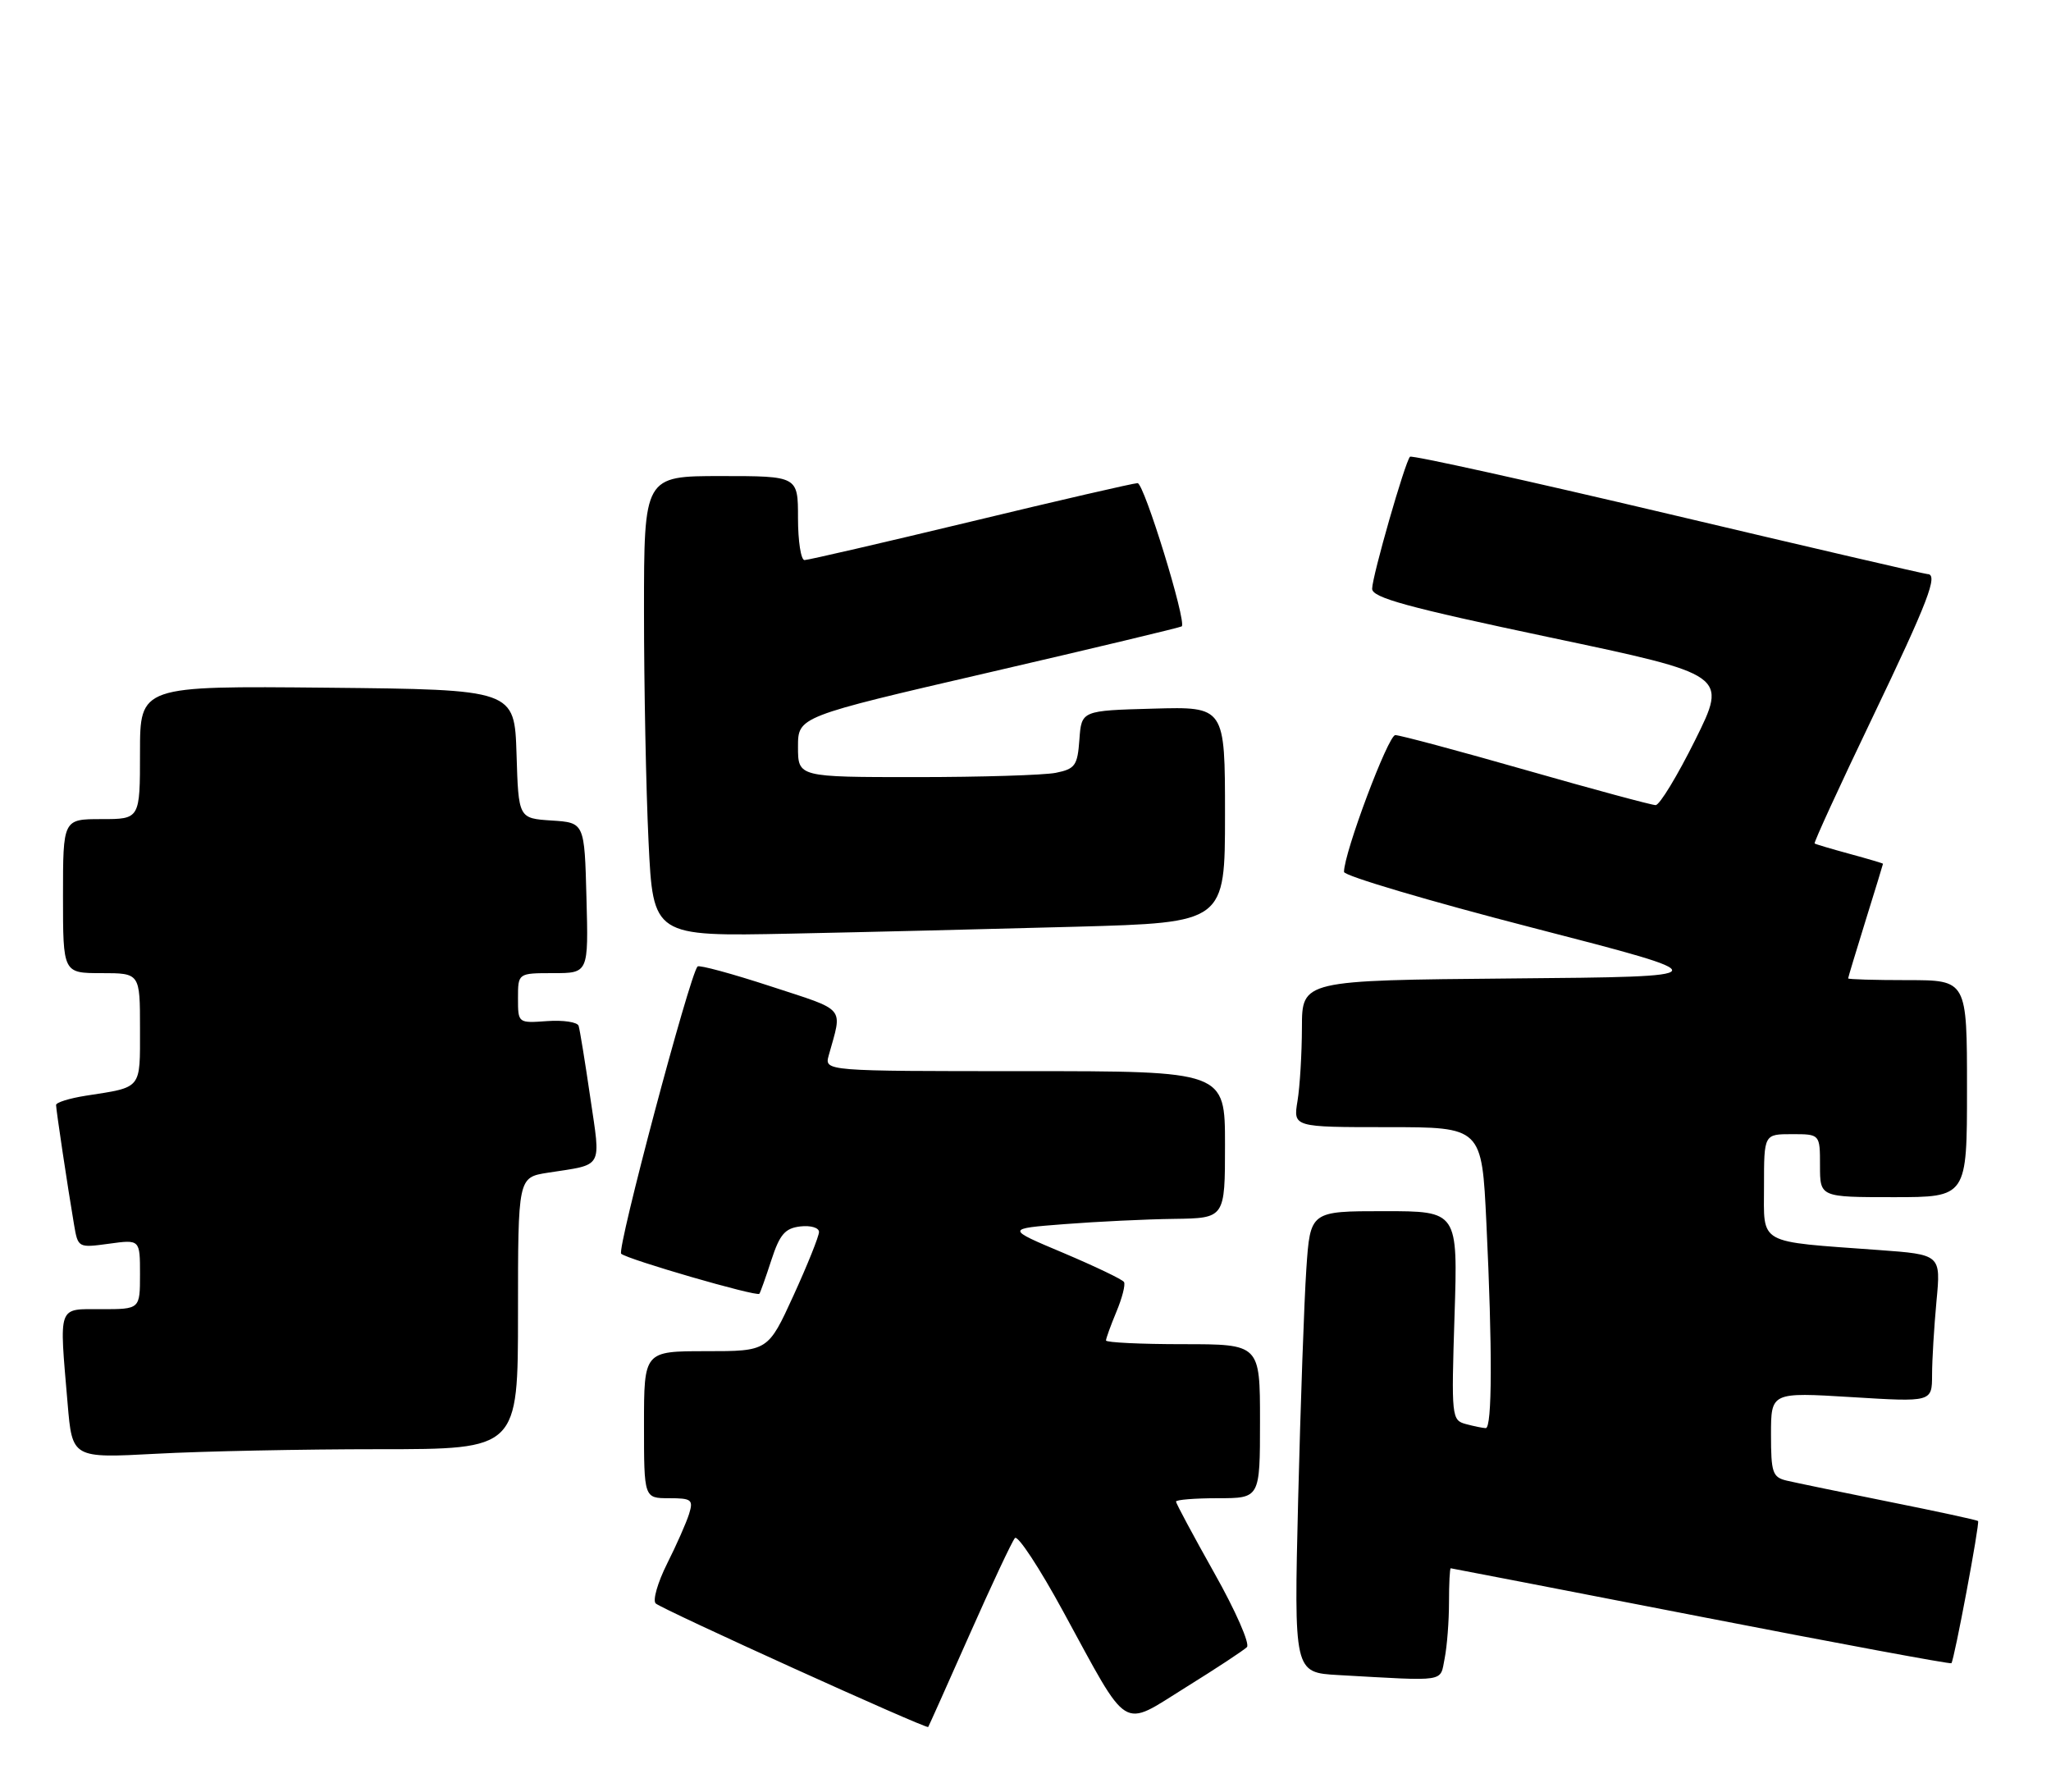 <?xml version="1.0" encoding="UTF-8" standalone="no"?>
<!DOCTYPE svg PUBLIC "-//W3C//DTD SVG 1.1//EN" "http://www.w3.org/Graphics/SVG/1.1/DTD/svg11.dtd" >
<svg xmlns="http://www.w3.org/2000/svg" xmlns:xlink="http://www.w3.org/1999/xlink" version="1.1" viewBox="0 0 293 256">
 <g >
 <path fill="currentColor"
d=" M 138.50 233.50 C 141.67 226.35 144.59 220.13 144.99 219.69 C 145.40 219.24 148.50 223.96 151.89 230.19 C 161.44 247.70 160.04 246.83 169.39 241.02 C 173.74 238.32 177.67 235.73 178.13 235.27 C 178.59 234.81 176.50 230.05 173.48 224.70 C 170.47 219.34 168.00 214.74 168.00 214.48 C 168.00 214.22 170.70 214.00 174.00 214.00 C 180.00 214.00 180.00 214.00 180.00 203.00 C 180.00 192.00 180.00 192.00 169.00 192.00 C 162.95 192.00 158.00 191.76 158.00 191.47 C 158.00 191.18 158.67 189.33 159.49 187.36 C 160.31 185.40 160.80 183.49 160.57 183.12 C 160.35 182.75 156.45 180.89 151.92 178.97 C 143.67 175.50 143.67 175.50 152.09 174.85 C 156.71 174.49 163.76 174.15 167.75 174.10 C 175.00 174.00 175.00 174.00 175.00 163.50 C 175.00 153.00 175.00 153.00 146.38 153.00 C 117.77 153.00 117.77 153.00 118.39 150.75 C 120.36 143.67 121.02 144.46 110.12 140.89 C 104.59 139.08 99.88 137.80 99.65 138.05 C 98.51 139.29 88.09 178.48 88.74 179.08 C 89.62 179.89 108.11 185.25 108.48 184.80 C 108.61 184.64 109.39 182.47 110.19 180.00 C 111.39 176.32 112.14 175.44 114.33 175.18 C 115.80 175.01 117.00 175.36 117.00 175.97 C 117.00 176.58 115.36 180.66 113.36 185.04 C 109.72 193.00 109.72 193.00 100.86 193.00 C 92.00 193.00 92.00 193.00 92.00 203.50 C 92.00 214.00 92.00 214.00 95.57 214.00 C 98.81 214.00 99.07 214.21 98.44 216.25 C 98.05 217.49 96.64 220.69 95.29 223.37 C 93.95 226.05 93.22 228.60 93.67 229.03 C 94.54 229.86 132.36 247.01 132.60 246.68 C 132.68 246.58 135.33 240.65 138.50 233.50 Z  M 206.38 236.88 C 206.72 235.16 207.00 231.56 207.00 228.88 C 207.00 226.19 207.11 224.00 207.25 224.01 C 207.39 224.02 223.47 227.13 242.99 230.93 C 262.52 234.73 278.61 237.72 278.77 237.57 C 279.17 237.16 282.85 217.55 282.58 217.26 C 282.45 217.12 276.76 215.89 269.92 214.52 C 263.09 213.15 256.49 211.78 255.25 211.49 C 253.22 211.01 253.00 210.36 253.00 204.91 C 253.00 198.86 253.00 198.86 264.50 199.56 C 276.00 200.27 276.00 200.27 276.01 196.39 C 276.01 194.25 276.30 189.51 276.64 185.85 C 277.27 179.20 277.27 179.20 268.39 178.55 C 250.87 177.27 252.00 177.91 252.00 169.41 C 252.00 162.00 252.00 162.00 256.00 162.00 C 260.00 162.00 260.00 162.00 260.00 166.50 C 260.00 171.00 260.00 171.00 270.50 171.00 C 281.00 171.00 281.00 171.00 281.00 155.50 C 281.00 140.00 281.00 140.00 272.50 140.00 C 267.82 140.00 264.01 139.89 264.02 139.75 C 264.02 139.61 265.15 135.90 266.51 131.50 C 267.88 127.10 269.00 123.45 269.00 123.38 C 269.00 123.31 266.86 122.68 264.25 121.97 C 261.64 121.26 259.38 120.59 259.23 120.48 C 259.08 120.38 262.79 112.29 267.48 102.52 C 275.45 85.89 276.95 82.00 275.35 82.00 C 275.00 82.00 258.32 78.13 238.29 73.39 C 218.27 68.66 201.68 64.99 201.43 65.24 C 200.73 65.93 196.04 82.28 196.02 84.09 C 196.00 85.37 201.04 86.74 221.40 91.04 C 246.79 96.39 246.79 96.39 242.17 105.70 C 239.63 110.81 237.09 115.00 236.52 115.00 C 235.96 115.00 227.62 112.75 218.00 110.00 C 208.38 107.25 199.98 105.00 199.33 105.00 C 198.31 105.00 192.00 121.81 192.00 124.54 C 192.00 125.10 204.14 128.70 218.99 132.53 C 245.98 139.50 245.98 139.50 215.99 139.76 C 186.00 140.03 186.00 140.03 185.99 146.76 C 185.98 150.47 185.70 155.19 185.36 157.25 C 184.74 161.00 184.74 161.00 198.21 161.00 C 211.69 161.00 211.69 161.00 212.34 174.66 C 213.21 192.71 213.17 204.00 212.25 203.99 C 211.84 203.98 210.56 203.72 209.41 203.41 C 207.37 202.86 207.33 202.42 207.79 187.92 C 208.27 173.00 208.27 173.00 197.73 173.00 C 187.18 173.00 187.18 173.00 186.62 181.25 C 186.31 185.79 185.79 200.62 185.45 214.20 C 184.85 238.90 184.85 238.90 191.18 239.26 C 206.89 240.14 205.68 240.33 206.38 236.88 Z  M 54.16 207.00 C 74.00 207.00 74.00 207.00 74.00 187.59 C 74.00 168.18 74.00 168.18 78.25 167.51 C 86.30 166.26 85.84 167.09 84.32 156.73 C 83.58 151.66 82.83 147.06 82.66 146.53 C 82.49 145.99 80.47 145.69 78.18 145.85 C 74.00 146.15 74.00 146.15 74.00 142.58 C 74.00 139.00 74.00 139.00 79.03 139.00 C 84.07 139.00 84.07 139.00 83.78 128.25 C 83.50 117.50 83.50 117.50 78.79 117.20 C 74.07 116.89 74.07 116.89 73.79 107.70 C 73.50 98.50 73.50 98.50 46.75 98.23 C 20.00 97.97 20.00 97.97 20.00 107.48 C 20.00 117.00 20.00 117.00 14.50 117.00 C 9.00 117.00 9.00 117.00 9.00 128.00 C 9.00 139.00 9.00 139.00 14.50 139.00 C 20.00 139.00 20.00 139.00 20.00 146.93 C 20.00 155.69 20.36 155.25 12.25 156.51 C 9.91 156.88 8.00 157.47 8.01 157.84 C 8.02 158.56 9.65 169.46 10.57 174.88 C 11.14 178.24 11.16 178.25 15.57 177.65 C 20.00 177.04 20.00 177.04 20.00 182.02 C 20.00 187.00 20.00 187.00 14.50 187.00 C 8.17 187.00 8.45 186.21 9.66 200.49 C 10.32 208.29 10.32 208.29 22.32 207.65 C 28.91 207.29 43.24 207.00 54.16 207.00 Z  M 153.75 132.37 C 175.00 131.78 175.00 131.78 175.00 116.35 C 175.00 100.93 175.00 100.93 164.75 101.22 C 154.50 101.50 154.50 101.50 154.20 105.64 C 153.93 109.36 153.59 109.83 150.82 110.39 C 149.13 110.72 140.16 111.00 130.88 111.00 C 114.00 111.00 114.00 111.00 114.00 106.68 C 114.00 102.37 114.00 102.37 141.25 96.06 C 156.24 92.59 168.64 89.62 168.82 89.47 C 169.55 88.84 163.44 69.00 162.51 69.01 C 161.96 69.01 151.23 71.48 138.68 74.51 C 126.12 77.53 115.44 80.00 114.93 80.00 C 114.42 80.00 114.00 77.30 114.00 74.00 C 114.00 68.00 114.00 68.00 103.00 68.00 C 92.00 68.00 92.00 68.00 92.00 87.34 C 92.00 97.98 92.29 112.78 92.65 120.22 C 93.30 133.76 93.30 133.76 112.90 133.36 C 123.68 133.14 142.06 132.69 153.75 132.37 Z "/>
</g>
</svg>
